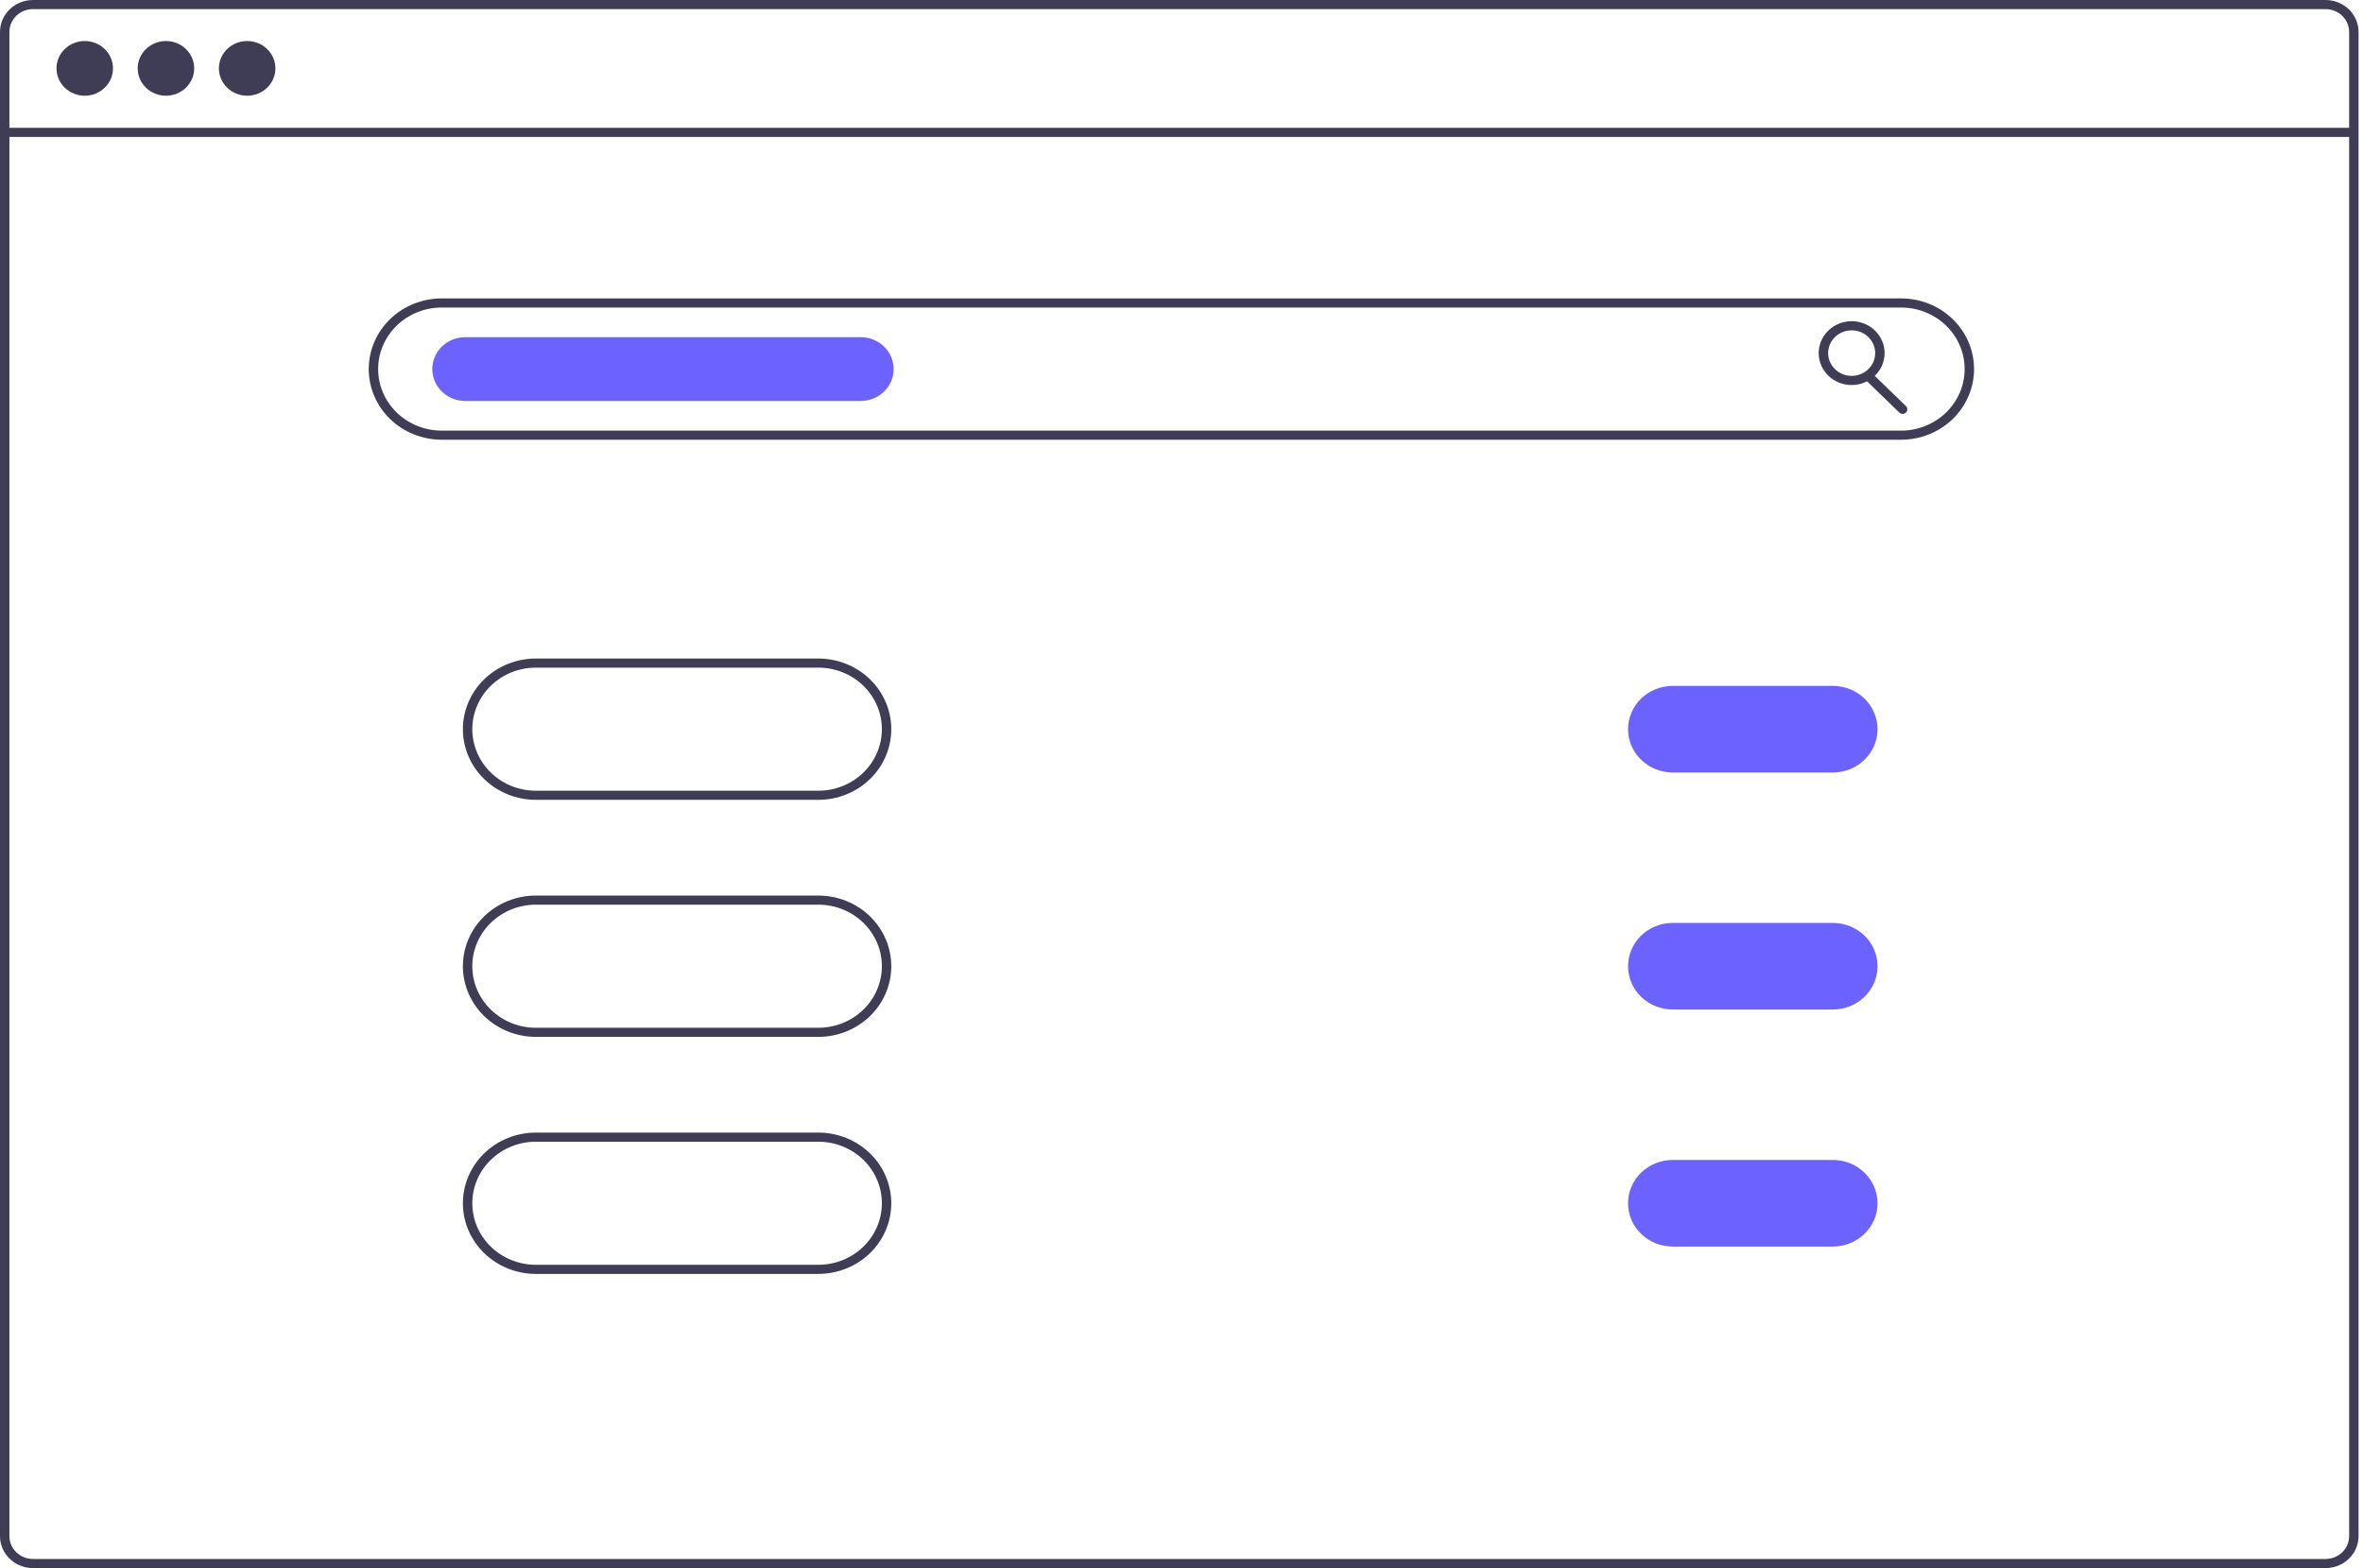 <svg width="330" height="219" viewBox="0 0 330 219" fill="none" xmlns="http://www.w3.org/2000/svg">
<path d="M324.776 0H4.602C3.382 0.001 2.212 0.471 1.349 1.307C0.487 2.142 0.001 3.275 0 4.456V214.544C0.001 215.725 0.487 216.858 1.349 217.693C2.212 218.529 3.382 218.999 4.602 219H324.776C325.996 218.999 327.166 218.529 328.029 217.693C328.892 216.858 329.377 215.725 329.378 214.544V4.456C329.377 3.275 328.892 2.142 328.029 1.307C327.166 0.471 325.996 0.001 324.776 0ZM328.064 214.544C328.063 215.388 327.717 216.197 327.1 216.794C326.484 217.391 325.648 217.726 324.776 217.727H4.602C3.73 217.726 2.894 217.391 2.278 216.794C1.662 216.197 1.315 215.388 1.315 214.544V4.456C1.315 3.612 1.662 2.803 2.278 2.206C2.894 1.609 3.73 1.274 4.602 1.273H324.776C325.648 1.274 326.484 1.609 327.1 2.206C327.717 2.803 328.063 3.612 328.064 4.456V214.544Z" fill="#3F3D56"/>
<path d="M328.721 17.851H0.657V19.124H328.721V17.851Z" fill="#3F3D56"/>
<path d="M11.834 13.369C14.012 13.369 15.779 11.659 15.779 9.549C15.779 7.44 14.012 5.73 11.834 5.73C9.655 5.73 7.889 7.44 7.889 9.549C7.889 11.659 9.655 13.369 11.834 13.369Z" fill="#3F3D56"/>
<path d="M23.175 13.369C25.353 13.369 27.119 11.659 27.119 9.549C27.119 7.44 25.353 5.73 23.175 5.73C20.996 5.73 19.23 7.44 19.23 9.549C19.23 11.659 20.996 13.369 23.175 13.369Z" fill="#3F3D56"/>
<path d="M34.516 13.369C36.694 13.369 38.46 11.659 38.46 9.549C38.46 7.44 36.694 5.73 34.516 5.73C32.337 5.73 30.571 7.44 30.571 9.549C30.571 11.659 32.337 13.369 34.516 13.369Z" fill="#3F3D56"/>
<path d="M265.493 61.412H61.686C58.983 61.412 56.391 60.372 54.48 58.522C52.569 56.671 51.495 54.161 51.495 51.544C51.495 48.927 52.569 46.417 54.48 44.567C56.391 42.716 58.983 41.676 61.686 41.676H265.493C268.195 41.676 270.787 42.716 272.698 44.567C274.609 46.417 275.683 48.927 275.683 51.544C275.683 54.161 274.609 56.671 272.698 58.522C270.787 60.372 268.195 61.412 265.493 61.412ZM61.686 42.95C59.332 42.95 57.074 43.855 55.41 45.467C53.745 47.079 52.81 49.265 52.81 51.544C52.81 53.824 53.745 56.01 55.41 57.621C57.074 59.233 59.332 60.139 61.686 60.139H265.493C267.847 60.139 270.104 59.233 271.769 57.621C273.433 56.01 274.368 53.824 274.368 51.544C274.368 49.265 273.433 47.079 271.769 45.467C270.104 43.855 267.847 42.95 265.493 42.95H61.686Z" fill="#3F3D56"/>
<path d="M114.281 111.706H74.835C72.132 111.706 69.54 110.666 67.629 108.815C65.718 106.965 64.644 104.455 64.644 101.838C64.644 99.221 65.718 96.711 67.629 94.86C69.54 93.01 72.132 91.97 74.835 91.97H114.281C116.984 91.97 119.576 93.01 121.487 94.86C123.398 96.711 124.471 99.221 124.471 101.838C124.471 104.455 123.398 106.965 121.487 108.815C119.576 110.666 116.984 111.706 114.281 111.706ZM74.835 93.243C72.481 93.243 70.223 94.149 68.559 95.761C66.894 97.373 65.959 99.558 65.959 101.838C65.959 104.117 66.894 106.303 68.559 107.915C70.223 109.527 72.481 110.432 74.835 110.432H114.281C116.635 110.432 118.892 109.527 120.557 107.915C122.221 106.303 123.157 104.117 123.157 101.838C123.157 99.558 122.221 97.373 120.557 95.761C118.892 94.149 116.635 93.243 114.281 93.243H74.835Z" fill="#3F3D56"/>
<path d="M114.281 144.81H74.835C72.132 144.81 69.54 143.771 67.629 141.92C65.718 140.07 64.644 137.56 64.644 134.943C64.644 132.325 65.718 129.816 67.629 127.965C69.54 126.114 72.132 125.075 74.835 125.075H114.281C116.984 125.075 119.576 126.114 121.487 127.965C123.398 129.816 124.471 132.325 124.471 134.943C124.471 137.56 123.398 140.07 121.487 141.92C119.576 143.771 116.984 144.81 114.281 144.81ZM74.835 126.348C72.481 126.348 70.223 127.254 68.559 128.865C66.894 130.477 65.959 132.663 65.959 134.943C65.959 137.222 66.894 139.408 68.559 141.02C70.223 142.632 72.481 143.537 74.835 143.537H114.281C116.635 143.537 118.892 142.632 120.557 141.02C122.221 139.408 123.157 137.222 123.157 134.943C123.157 132.663 122.221 130.477 120.557 128.865C118.892 127.254 116.635 126.348 114.281 126.348H74.835Z" fill="#3F3D56"/>
<path d="M114.281 177.915H74.835C72.132 177.915 69.54 176.875 67.629 175.025C65.718 173.174 64.644 170.664 64.644 168.047C64.644 165.43 65.718 162.92 67.629 161.07C69.54 159.219 72.132 158.179 74.835 158.179H114.281C116.984 158.179 119.576 159.219 121.487 161.07C123.398 162.92 124.471 165.43 124.471 168.047C124.471 170.664 123.398 173.174 121.487 175.025C119.576 176.875 116.984 177.915 114.281 177.915ZM74.835 159.453C72.481 159.453 70.223 160.358 68.559 161.97C66.894 163.582 65.959 165.768 65.959 168.047C65.959 170.327 66.894 172.513 68.559 174.124C70.223 175.736 72.481 176.642 74.835 176.642H114.281C116.635 176.642 118.892 175.736 120.557 174.124C122.221 172.513 123.157 170.327 123.157 168.047C123.157 165.768 122.221 163.582 120.557 161.97C118.892 160.358 116.635 159.453 114.281 159.453H74.835Z" fill="#3F3D56"/>
<path d="M120.198 56.001H64.973C63.752 56.001 62.582 55.531 61.719 54.696C60.856 53.86 60.371 52.726 60.371 51.544C60.371 50.362 60.856 49.229 61.719 48.393C62.582 47.557 63.752 47.088 64.973 47.088H120.198C121.419 47.088 122.589 47.557 123.452 48.393C124.315 49.229 124.8 50.362 124.8 51.544C124.8 52.726 124.315 53.86 123.452 54.696C122.589 55.531 121.419 56.001 120.198 56.001Z" fill="#6C63FF"/>
<path d="M258.589 53.773C257.679 53.773 256.79 53.511 256.033 53.022C255.276 52.532 254.686 51.836 254.338 51.022C253.989 50.207 253.898 49.311 254.076 48.447C254.253 47.582 254.692 46.788 255.335 46.165C255.979 45.542 256.799 45.117 257.692 44.945C258.584 44.773 259.51 44.862 260.351 45.199C261.192 45.536 261.91 46.107 262.416 46.84C262.922 47.573 263.192 48.435 263.192 49.316C263.19 50.498 262.705 51.63 261.842 52.466C260.979 53.301 259.81 53.771 258.589 53.773ZM258.589 46.133C257.939 46.133 257.304 46.32 256.763 46.669C256.223 47.019 255.801 47.516 255.553 48.098C255.304 48.68 255.239 49.32 255.365 49.937C255.492 50.555 255.805 51.122 256.265 51.567C256.725 52.012 257.311 52.315 257.948 52.438C258.586 52.561 259.247 52.498 259.847 52.257C260.448 52.016 260.961 51.608 261.323 51.085C261.684 50.561 261.877 49.946 261.877 49.316C261.876 48.472 261.529 47.663 260.913 47.066C260.297 46.47 259.461 46.134 258.589 46.133Z" fill="#3F3D56"/>
<path d="M265.709 57.804C265.622 57.804 265.537 57.788 265.457 57.756C265.377 57.724 265.305 57.677 265.244 57.617L260.625 53.144C260.564 53.085 260.515 53.015 260.482 52.938C260.449 52.861 260.432 52.778 260.432 52.694C260.432 52.611 260.449 52.528 260.482 52.45C260.515 52.373 260.564 52.303 260.625 52.244C260.686 52.185 260.758 52.138 260.838 52.106C260.918 52.074 261.003 52.058 261.089 52.058C261.176 52.058 261.261 52.074 261.341 52.106C261.421 52.138 261.493 52.185 261.554 52.244L266.174 56.717C266.266 56.806 266.328 56.92 266.353 57.043C266.379 57.167 266.366 57.295 266.316 57.411C266.266 57.527 266.182 57.627 266.074 57.697C265.966 57.767 265.839 57.804 265.709 57.804L265.709 57.804Z" fill="#3F3D56"/>
<path d="M255.96 107.886H233.607C231.95 107.886 230.362 107.249 229.19 106.114C228.019 104.98 227.361 103.442 227.361 101.838C227.361 100.234 228.019 98.696 229.19 97.561C230.362 96.427 231.95 95.79 233.607 95.79H255.96C257.616 95.79 259.205 96.427 260.376 97.561C261.547 98.696 262.205 100.234 262.205 101.838C262.205 103.442 261.547 104.98 260.376 106.114C259.205 107.249 257.616 107.886 255.96 107.886Z" fill="#6C63FF"/>
<path d="M255.96 140.99H233.607C231.95 140.99 230.362 140.353 229.19 139.219C228.019 138.085 227.361 136.547 227.361 134.943C227.361 133.339 228.019 131.8 229.19 130.666C230.362 129.532 231.95 128.895 233.607 128.895H255.96C257.616 128.895 259.205 129.532 260.376 130.666C261.547 131.8 262.205 133.339 262.205 134.943C262.205 136.547 261.547 138.085 260.376 139.219C259.205 140.353 257.616 140.99 255.96 140.99Z" fill="#6C63FF"/>
<path d="M255.96 174.095H233.607C231.95 174.095 230.362 173.458 229.19 172.324C228.019 171.19 227.361 169.651 227.361 168.047C227.361 166.443 228.019 164.905 229.19 163.771C230.362 162.636 231.95 161.999 233.607 161.999H255.96C257.616 161.999 259.205 162.636 260.376 163.771C261.547 164.905 262.205 166.443 262.205 168.047C262.205 169.651 261.547 171.19 260.376 172.324C259.205 173.458 257.616 174.095 255.96 174.095Z" fill="#6C63FF"/>
</svg>
